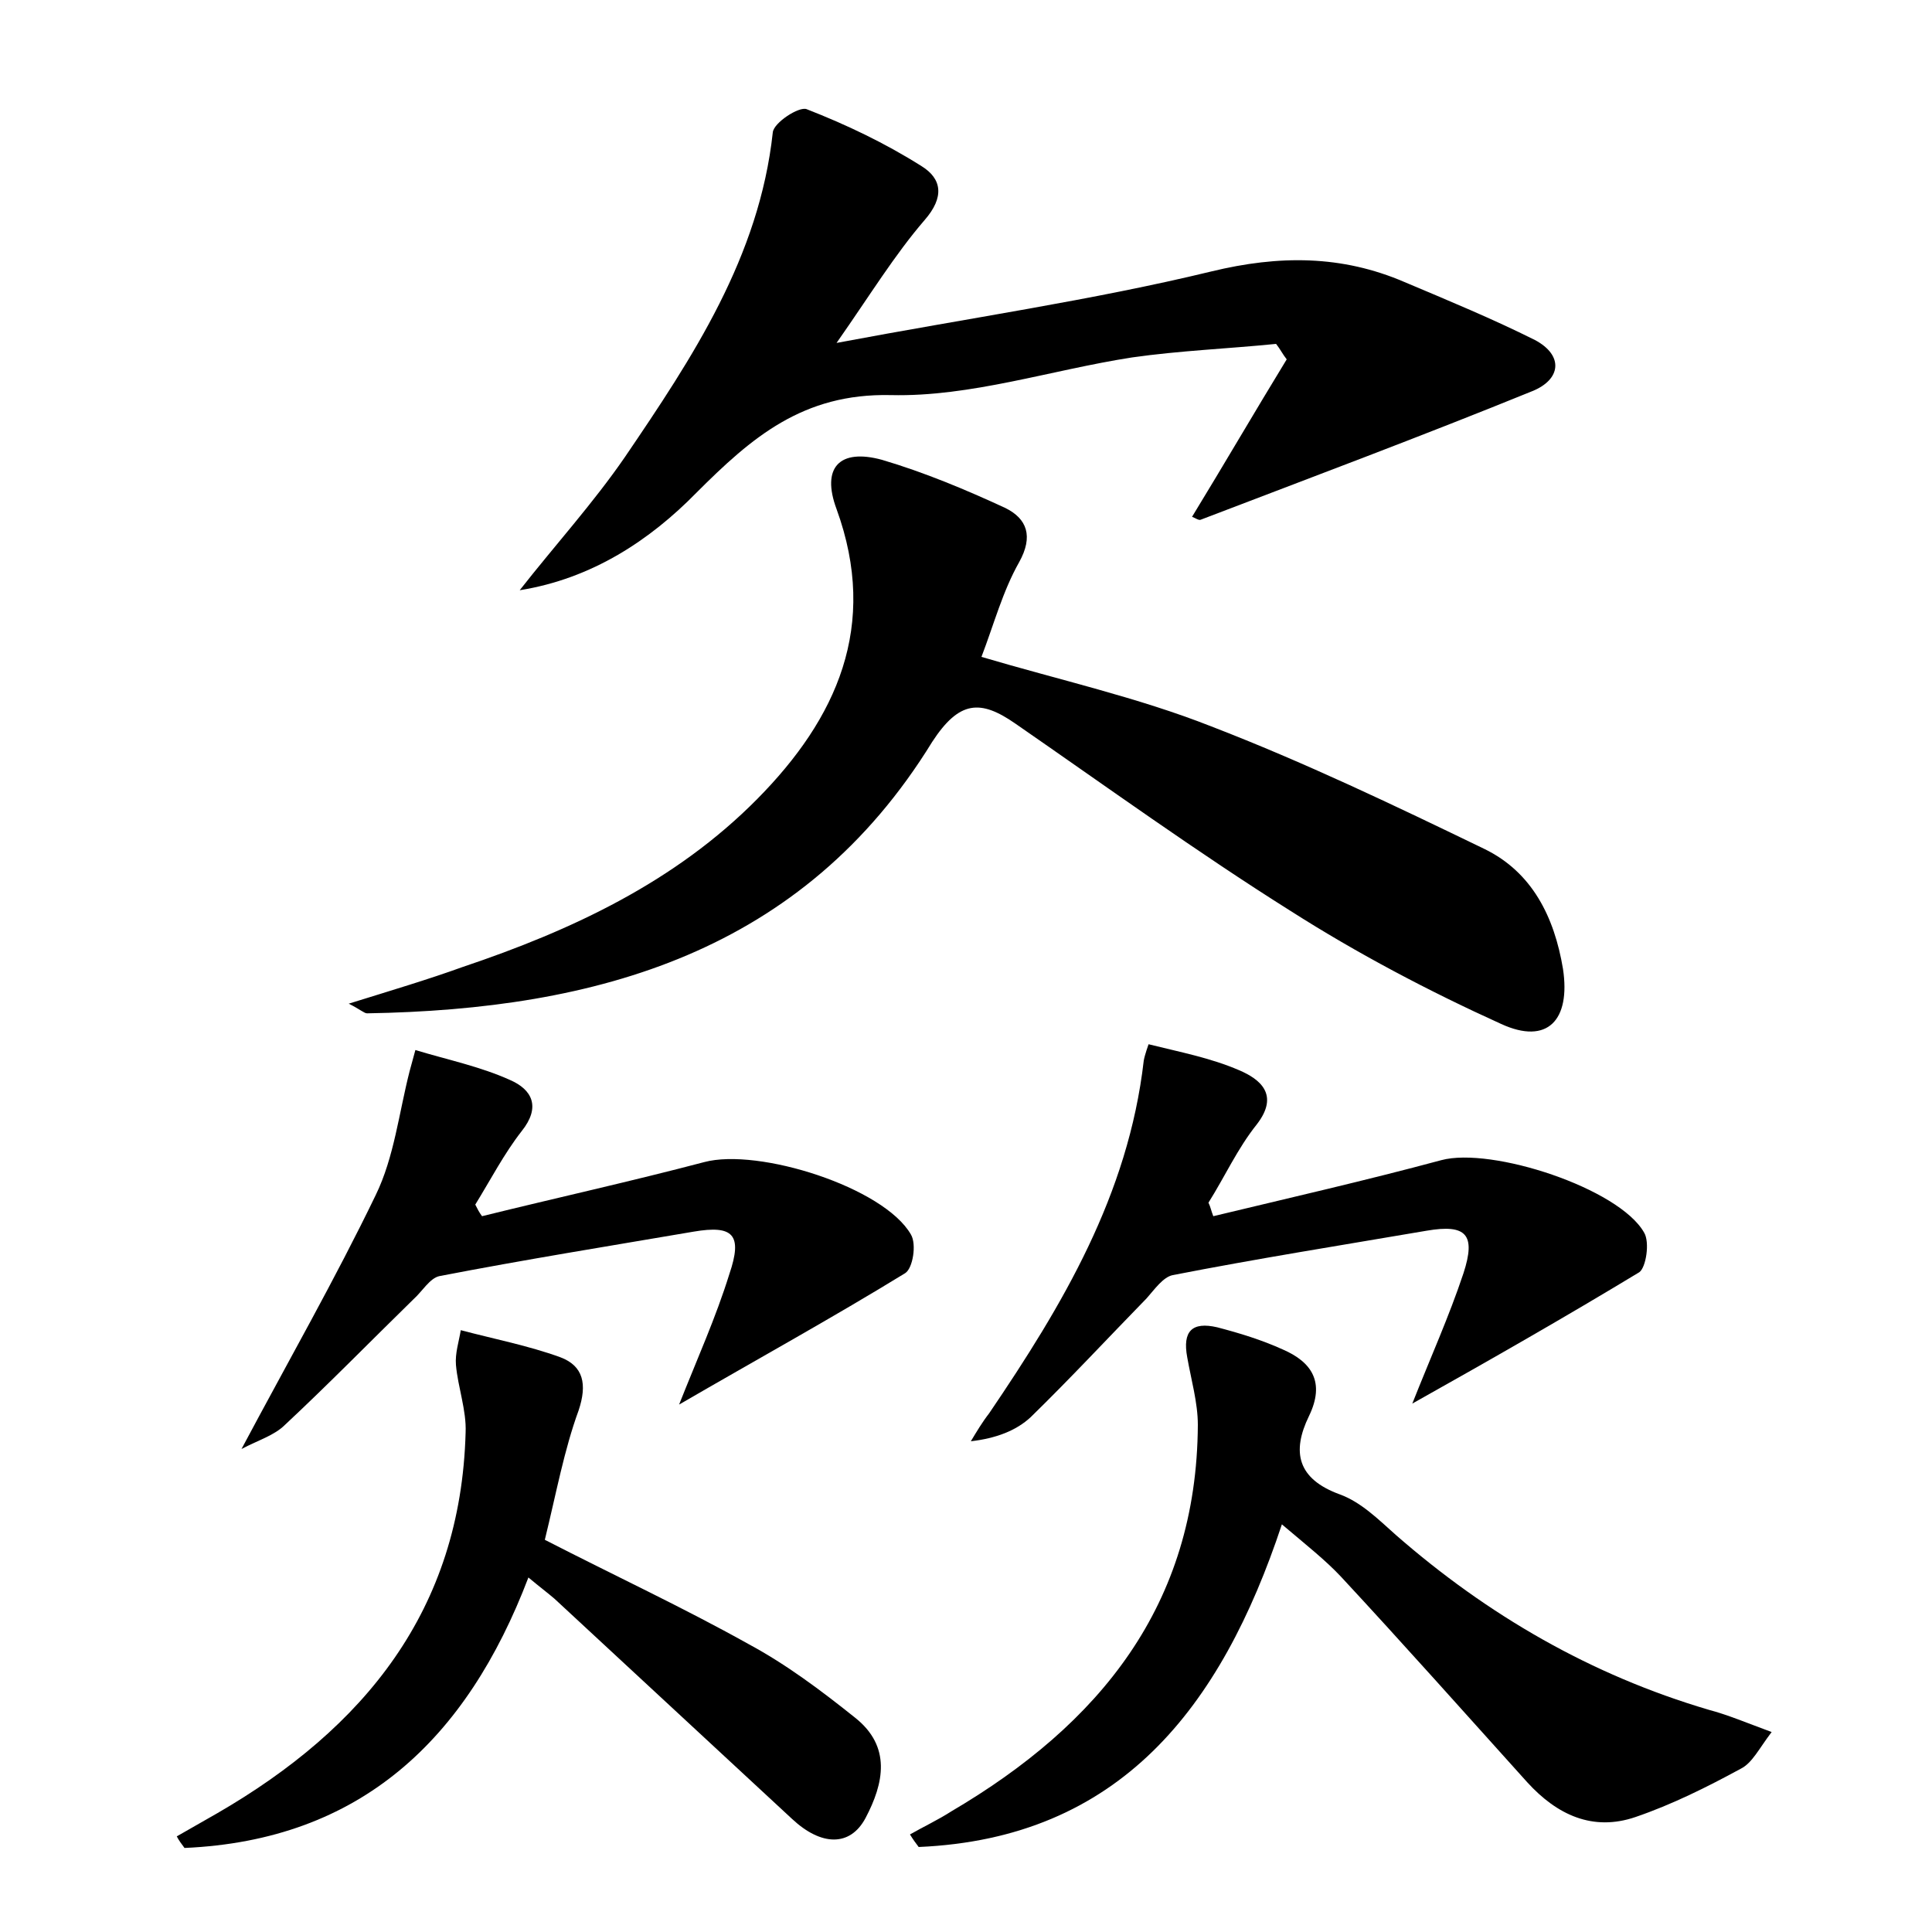 <?xml version="1.0" encoding="utf-8"?>
<!-- Generator: Adobe Illustrator 22.0.0, SVG Export Plug-In . SVG Version: 6.00 Build 0)  -->
<svg version="1.1" id="图层_1" xmlns="http://www.w3.org/2000/svg" xmlns:xlink="http://www.w3.org/1999/xlink" x="0px" y="0px"
	 viewBox="0 0 200 200" style="enable-background:new 0 0 200 200;" xml:space="preserve">
<style type="text/css">
	.st0{fill:#FFFFFF;}
</style>
<g>
	
	<path d="M36.1,103.9c4.5-1.4,8.2-2.5,11.8-3.8c11.3-3.8,22-8.8,30.5-17.4c8.2-8.3,12.6-17.9,8.2-30c-1.6-4.3,0.3-6.3,4.7-5.1
		c4.4,1.3,8.7,3.1,12.8,5c2.2,1.1,2.9,2.9,1.4,5.6c-1.7,3-2.6,6.4-3.9,9.8c8.1,2.4,16.2,4.2,23.8,7.2c9.6,3.7,19,8.2,28.3,12.7
		c4.9,2.4,7.2,7,8.1,12.4c0.8,5.3-1.6,7.9-6.4,5.7c-7.5-3.4-14.9-7.3-21.8-11.7c-9.7-6.1-19.1-12.9-28.5-19.4
		c-3.6-2.5-5.8-2.4-8.6,1.9C83.1,98.6,61.8,104.5,38,104.9C37.7,104.9,37.3,104.5,36.1,103.9z"/>
	<path d="M53.8,61.1c3.6-4.6,7.6-9,10.9-13.8c7-10.3,13.9-20.7,15.3-33.6c0.1-1,2.7-2.7,3.5-2.4c4.1,1.6,8.1,3.5,11.9,5.9
		c2.1,1.3,2.4,3.2,0.3,5.6c-3.1,3.6-5.6,7.7-9.1,12.7c13.8-2.6,26.4-4.4,38.8-7.4c7-1.7,13.5-1.7,20,1.1c4.5,1.9,9.1,3.8,13.5,6
		c3,1.6,2.7,4.1-0.3,5.3c-11.3,4.6-22.8,8.9-34.3,13.3c-0.2,0.1-0.6-0.2-0.9-0.3c3.3-5.4,6.5-10.9,9.8-16.3
		c-0.4-0.5-0.7-1.1-1.1-1.6c-5,0.5-10,0.7-14.9,1.4c-8.4,1.3-16.7,4.1-25,3.9c-9.1-0.2-14.4,4.4-20.1,10.1
		C67.3,55.9,61.3,59.9,53.8,61.1z"/>
	<path d="M183.4,179.3c-1.3,1.7-2,3.2-3.2,3.8c-3.5,1.9-7.1,3.7-10.9,5c-4.4,1.5-8.1-0.2-11.2-3.6c-6.4-7.1-12.8-14.3-19.3-21.3
		c-1.6-1.7-3.5-3.2-6.1-5.4c-6.3,19-16.8,32.5-37.6,33.4c-0.3-0.4-0.6-0.8-0.9-1.3c1.4-0.8,2.9-1.5,4.3-2.4
		c15.3-9,25.4-21.3,25.5-40c0-2.3-0.7-4.7-1.1-7c-0.5-2.7,0.5-3.7,3.1-3.1c2.3,0.6,4.6,1.3,6.8,2.3c3,1.3,4.4,3.4,2.7,6.9
		c-1.8,3.7-1.2,6.5,3.2,8.1c2.2,0.8,4,2.6,5.8,4.2c9.5,8.3,20.2,14.5,32.4,18.1C178.8,177.5,180.7,178.3,183.4,179.3z"/>
	<path d="M56.4,159.4c7.2,3.7,14.3,7,21.1,10.8c3.9,2.1,7.5,4.8,11,7.6c3.8,3,3,6.8,1.1,10.4c-1.6,3-4.6,2.9-7.6,0.1
		c-8.2-7.6-16.4-15.2-24.6-22.8c-0.7-0.6-1.5-1.2-2.7-2.2c-6.4,16.8-17.4,27.2-35.6,28c-0.3-0.4-0.6-0.8-0.8-1.2
		c1.4-0.8,2.8-1.6,4.2-2.4c15.2-8.8,25.2-21,25.7-39.4c0.1-2.3-0.8-4.7-1-7c-0.1-1.2,0.3-2.4,0.5-3.6c3.4,0.9,7,1.6,10.3,2.8
		c2.4,0.9,2.8,2.8,1.9,5.5C58.4,150.1,57.6,154.5,56.4,159.4z"/>
	<path d="M125.6,125.9c7.9-1.9,15.8-3.7,23.6-5.8c5.2-1.4,18.4,2.9,21,7.5c0.6,1,0.2,3.6-0.5,4.1c-7.6,4.6-15.3,9-23.5,13.6
		c1.9-4.8,3.8-9,5.3-13.5c1.3-4,0.3-5.1-3.8-4.4c-8.8,1.5-17.6,2.9-26.3,4.6c-1,0.2-1.9,1.5-2.7,2.4c-4,4.1-7.9,8.3-12,12.3
		c-1.5,1.4-3.6,2.2-6.2,2.5c0.6-1,1.2-2,1.9-2.9c7.6-11.2,14.4-22.6,16-36.5c0.1-0.6,0.5-1.7,0.5-1.7c3.2,0.8,6.4,1.4,9.4,2.7
		c2.1,0.9,4.2,2.5,1.8,5.6c-2,2.5-3.3,5.4-5,8.1C125.3,124.9,125.4,125.4,125.6,125.9z"/>
	<path d="M25,150c4.9-9.2,9.7-17.6,13.9-26.3c1.9-3.9,2.4-8.5,3.5-12.8c0.2-0.7,0.4-1.5,0.6-2.2c3.3,1,6.7,1.7,9.8,3.1
		c2.3,1,3.2,2.8,1.2,5.3c-1.8,2.3-3.2,5-4.8,7.6c0.2,0.4,0.4,0.8,0.7,1.2c7.7-1.9,15.4-3.6,23-5.6c5.6-1.5,18.6,2.6,21.4,7.5
		c0.6,1,0.2,3.5-0.6,4c-7.5,4.6-15.3,8.9-23.4,13.6c1.9-4.8,3.8-9,5.2-13.5c1.4-4.1,0.4-5.1-3.7-4.4c-8.8,1.5-17.5,2.9-26.3,4.6
		c-1,0.2-1.8,1.6-2.7,2.4c-4.4,4.3-8.8,8.8-13.3,13C28.4,148.6,26.7,149.1,25,150z"/>
</g>
</svg>
